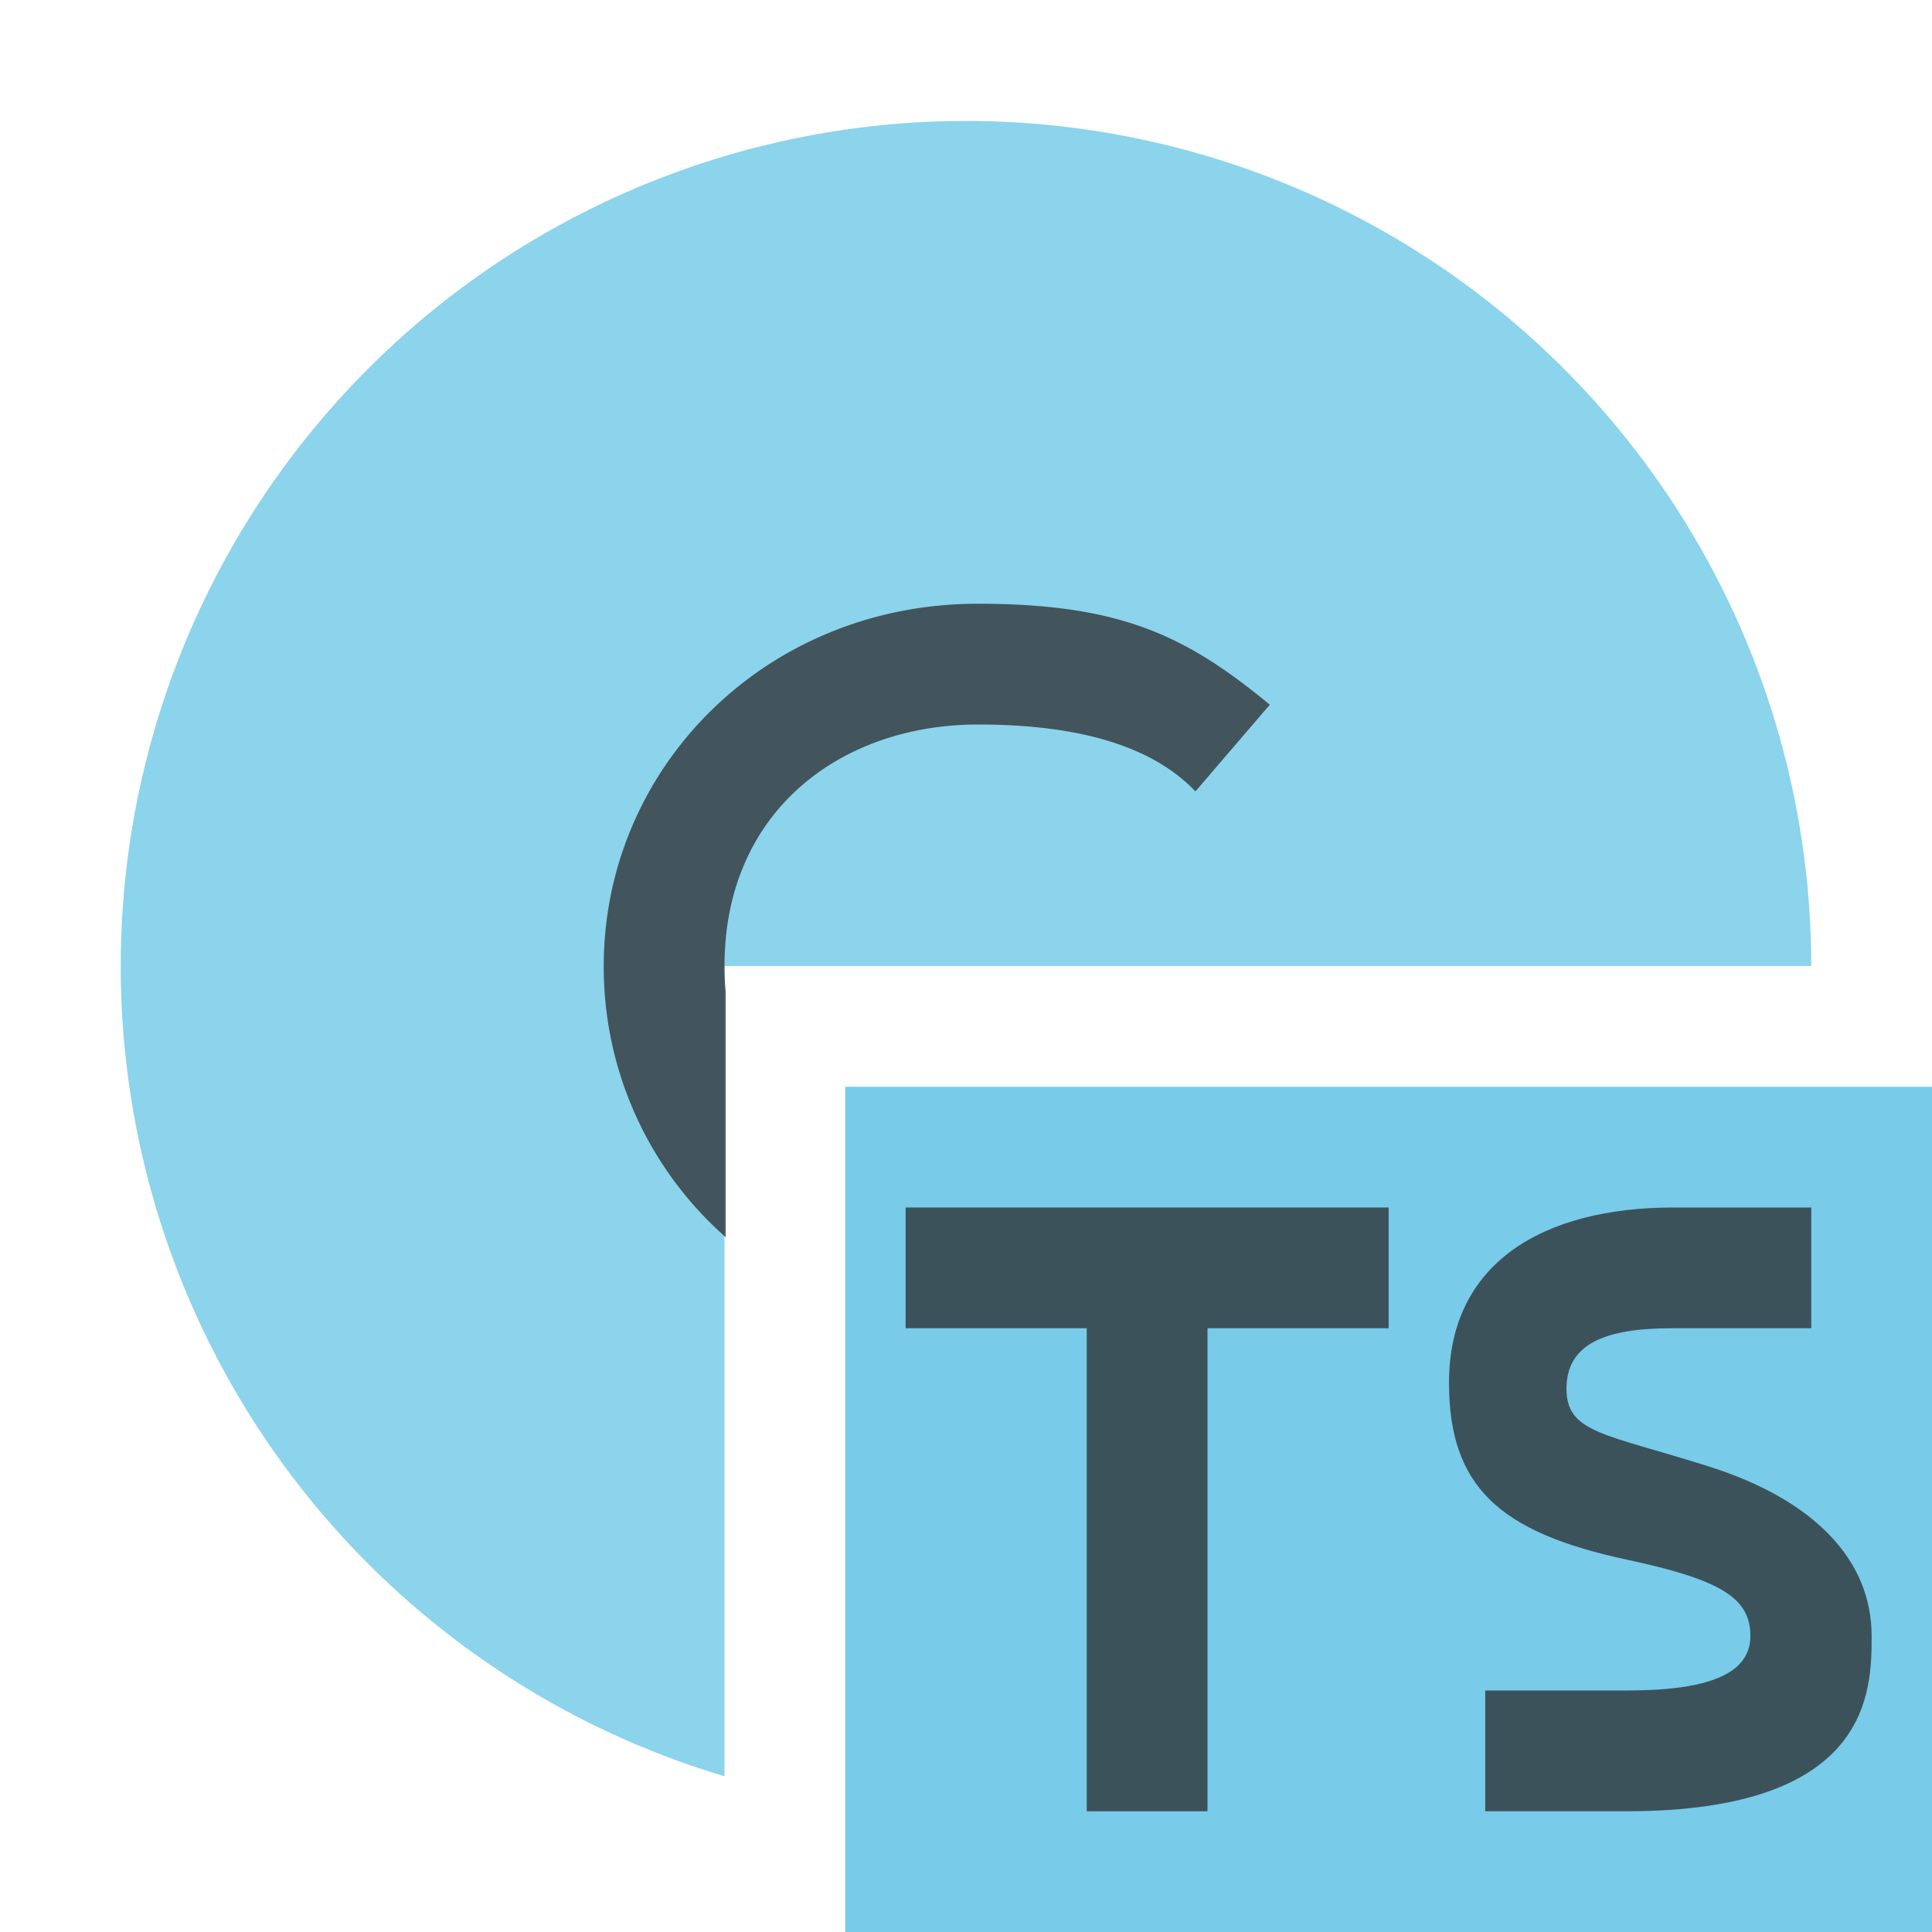 <svg xmlns="http://www.w3.org/2000/svg" width="16" height="16" viewBox="0 0 16 16"><rect id="frame" width="16" height="16" fill="none"/><g fill="none" fill-rule="evenodd"><path fill="#40B6E0" fill-opacity=".6" d="M6 14.71A7 7 0 1 1 15 8H6v6.71z"/><path fill="#40B6E0" fill-opacity=".7" d="M7 16h9V9H7z"/><path fill="#231F20" fill-opacity=".7" d="M12.973 11.502c0-.369.311-.502.872-.502H15v-1h-1.14c-1.082 0-1.86.46-1.86 1.45 0 .865.42 1.24 1.471 1.466.77.165 1.025.313 1.025.632 0 .32-.358.452-1.025.452H12.3v1h1.171c2.029 0 2.029-1 2.029-1.452 0-.632-.48-1.127-1.341-1.401-.862-.274-1.186-.277-1.186-.645z"/><path fill="#231F20" fill-opacity=".7" d="M9 11H7.5v-1h4v1H10v4H9z"/><path fill="#231F20" fill-opacity=".7" d="M6.01 10.246A2.982 2.982 0 0 1 5 8c0-1.642 1.34-3 3.098-3 1.19 0 1.731.27 2.418.836l-.616.718C9.548 6.184 8.948 6 8.1 6 6.97 6 6 6.712 6 8c0 .073.003.144.01.214v2.032z"/></g></svg>